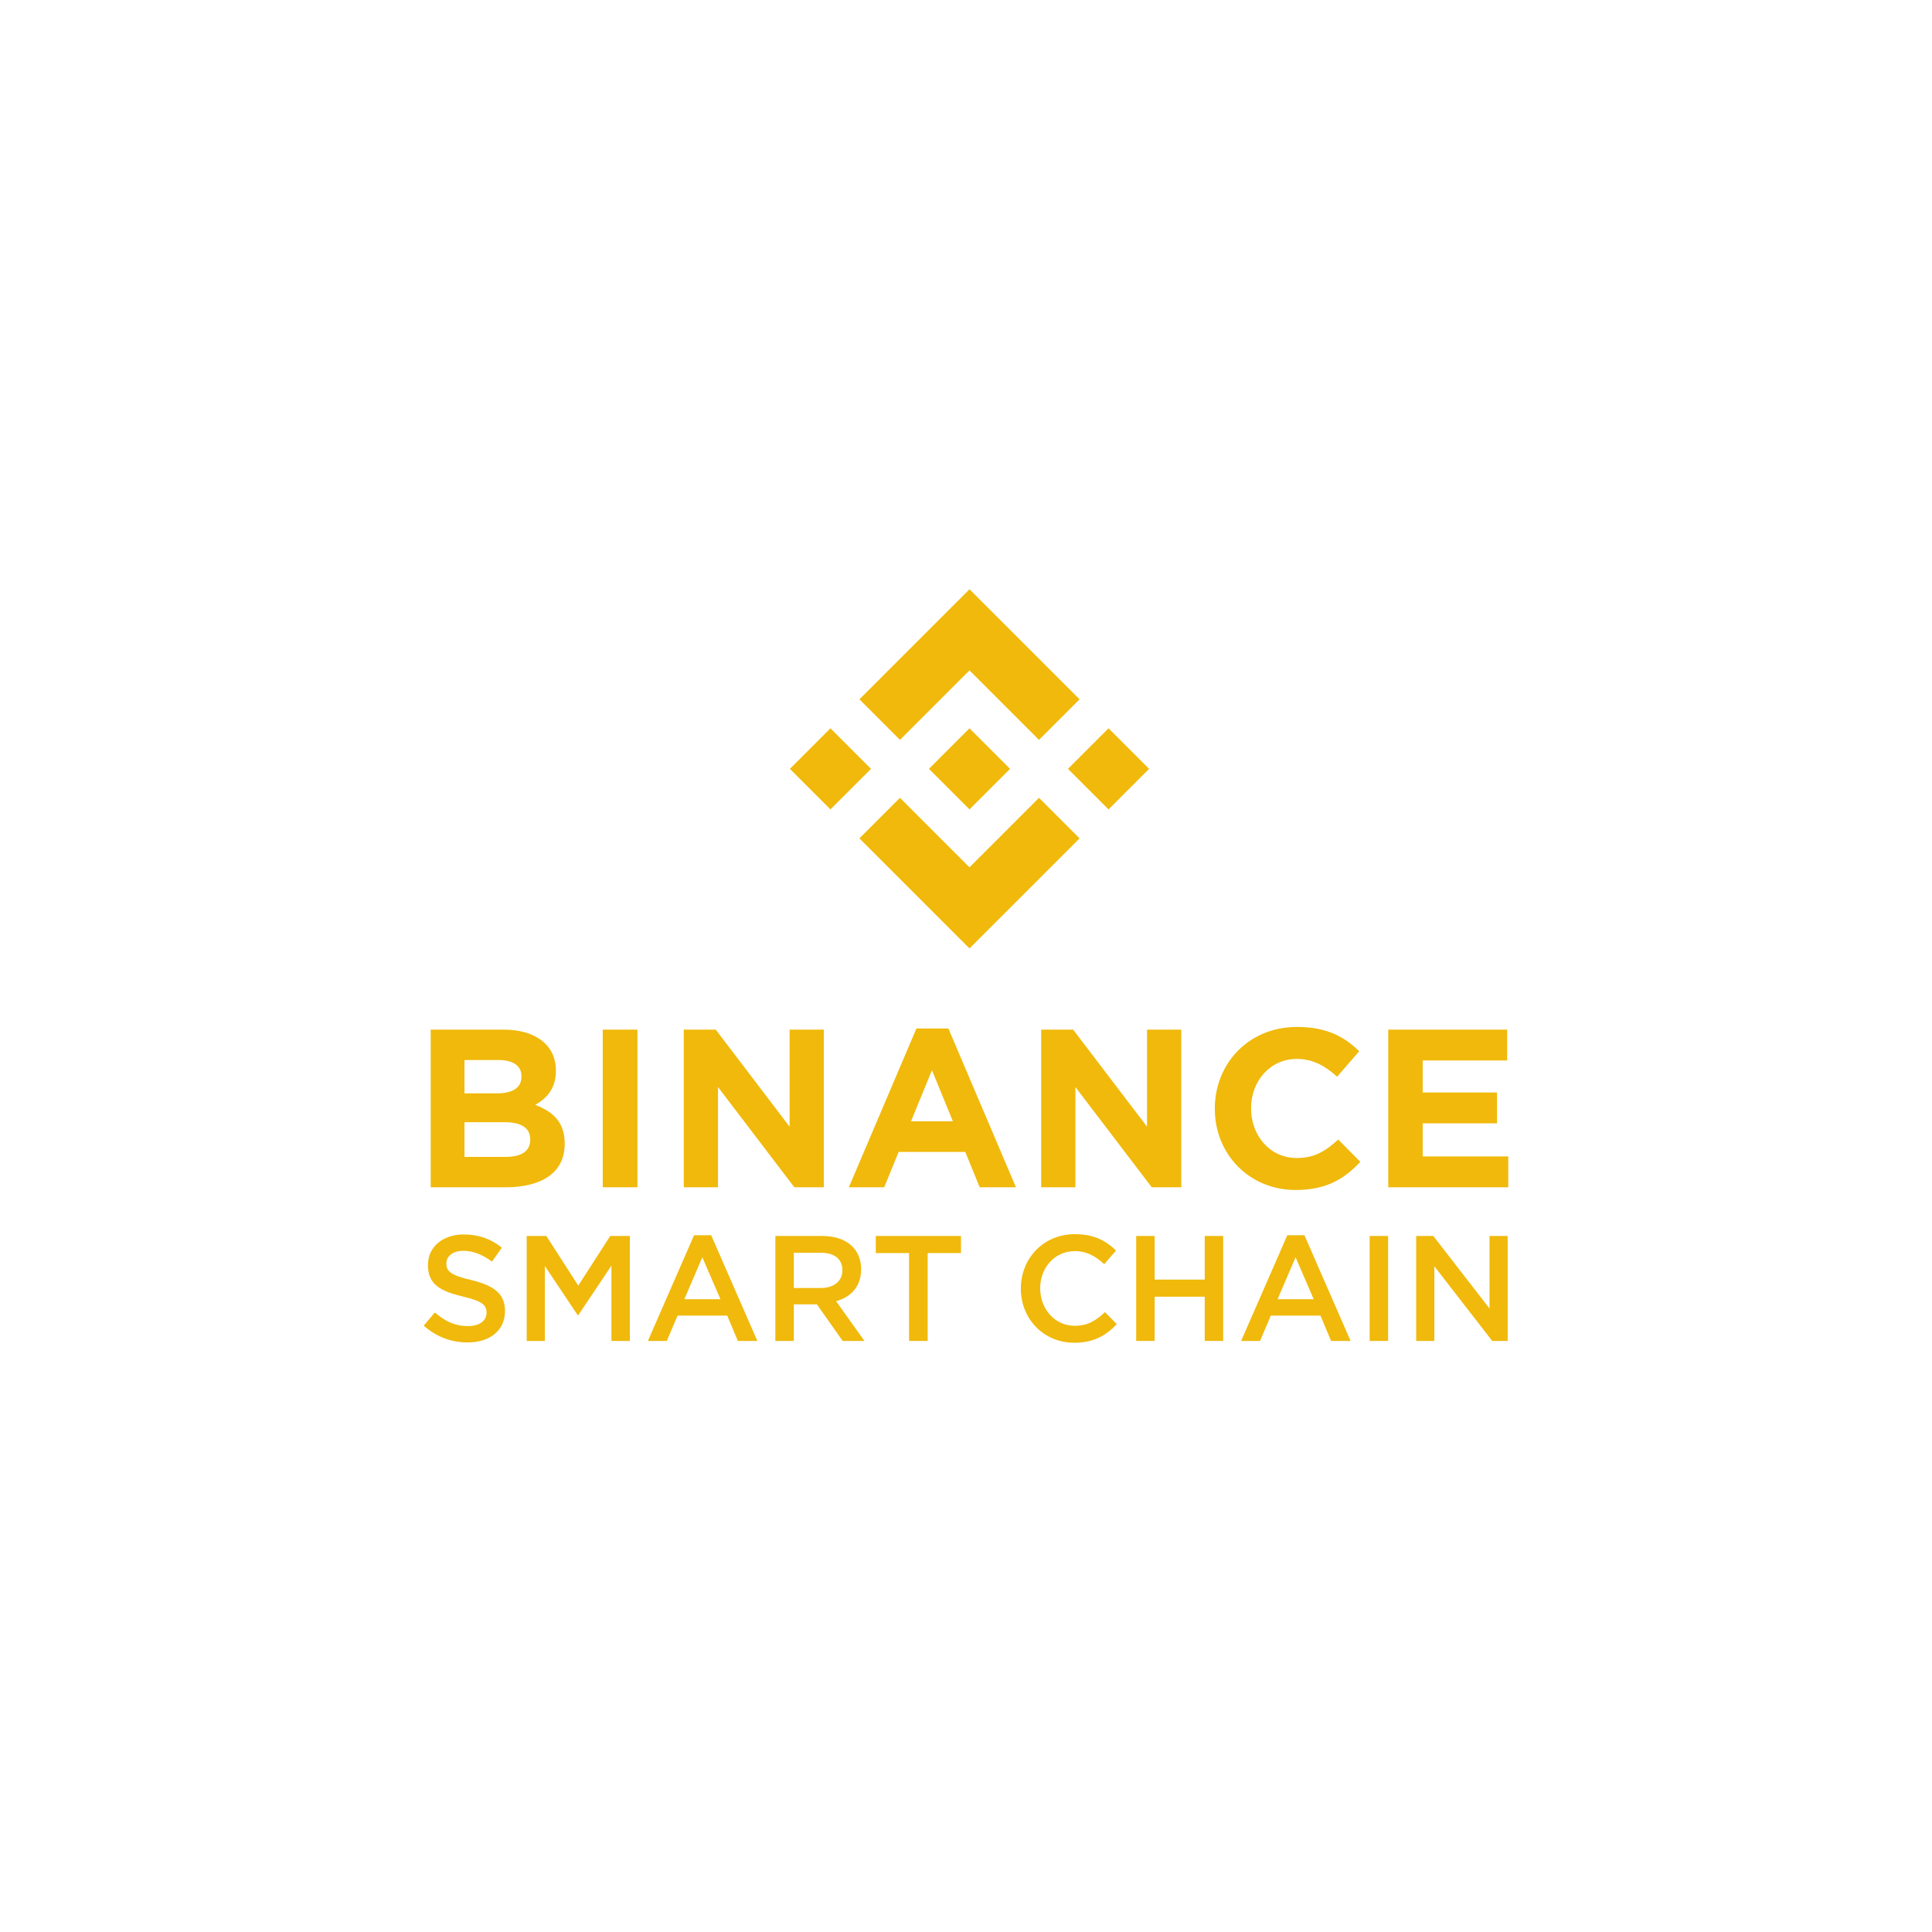 <svg width="800" height="800" viewBox="0 0 800 800" fill="none" xmlns="http://www.w3.org/2000/svg">
<rect width="800" height="800" fill="white"/>
<path d="M360.663 318.367L343.87 335.159L327.077 318.367L343.87 301.574L360.663 318.367ZM401.444 277.585L430.232 306.372L447.024 289.579L401.444 244L355.865 289.579L372.657 306.372L401.444 277.585ZM459.019 301.574L442.226 318.367L459.019 335.159L475.81 318.367L459.019 301.574ZM401.444 359.148L372.657 330.361L355.865 347.154L401.444 392.733L447.024 347.154L430.232 330.361L401.444 359.148ZM401.444 335.159L418.237 318.367L401.444 301.574L384.652 318.367L401.444 335.159ZM233.828 473.724V473.537C233.828 464.771 229.166 460.389 221.613 457.498C226.275 454.887 230.192 450.784 230.192 443.417V443.231C230.192 432.973 221.986 426.353 208.651 426.353H178.345V491.628H209.397C224.13 491.628 233.828 485.66 233.828 473.724ZM215.924 445.842C215.924 450.691 211.914 452.742 205.574 452.742H192.332V438.941H206.506C212.567 438.941 215.924 441.366 215.924 445.656V445.842ZM219.561 471.952C219.561 476.801 215.738 479.039 209.397 479.039H192.332V464.679H208.93C216.297 464.679 219.561 467.383 219.561 471.765V471.952ZM263.943 491.628V426.353H249.582V491.628H263.943ZM341.137 491.628V426.353H326.963V466.544L296.377 426.353H283.136V491.628H297.31V450.131L328.923 491.628H341.137ZM420.685 491.628L392.709 425.887H379.469L351.493 491.628H366.134L372.102 476.988H399.703L405.671 491.628H420.685ZM394.574 464.305H377.231L385.902 443.137L394.574 464.305ZM489.136 491.628V426.353H474.961V466.544L444.375 426.353H431.134V491.628H445.307V450.131L476.92 491.628H489.136ZM563.274 481.091L554.136 471.859C549.007 476.522 544.438 479.506 536.978 479.506C525.787 479.506 518.047 470.181 518.047 458.99V458.804C518.047 447.613 525.974 438.475 536.978 438.475C543.505 438.475 548.634 441.272 553.67 445.842L562.808 435.304C556.747 429.336 549.379 425.234 537.071 425.234C517.021 425.234 503.034 440.433 503.034 458.99V459.176C503.034 477.92 517.302 492.747 536.511 492.747C549.1 492.747 556.56 488.272 563.274 481.091ZM624.543 491.628V478.853H589.109V465.145H619.882V452.369H589.109V439.128H624.078V426.353H574.842V491.628H624.543Z" fill="#F0B90B"/>
<path d="M184.833 523.152C184.833 520.233 187.441 517.936 191.912 517.936C195.886 517.936 199.798 519.489 203.71 522.407L207.808 516.632C203.399 513.093 198.37 511.168 192.036 511.168C183.405 511.168 177.195 516.259 177.195 523.835C177.195 531.908 182.411 534.64 191.664 536.875C199.736 538.738 201.474 540.415 201.474 543.581C201.474 546.934 198.494 549.107 193.775 549.107C188.373 549.107 184.212 547.059 180.052 543.457L175.457 548.921C180.673 553.579 186.944 555.876 193.589 555.876C202.716 555.876 209.112 551.033 209.112 542.836C209.112 535.571 204.331 532.28 195.141 530.045C186.82 528.058 184.833 526.567 184.833 523.152Z" fill="#F0B90B"/>
<path d="M253.177 524.084V555.255H260.815V511.789H252.68L239.454 532.342L226.228 511.789H218.094V555.255H225.607V524.207L239.206 544.574H239.454L253.177 524.084Z" fill="#F0B90B"/>
<path d="M294.48 511.478H287.402L268.277 555.255H276.101L280.571 544.761H301.124L305.534 555.255H313.606L294.48 511.478ZM298.331 537.993H283.366L290.817 520.606L298.331 537.993Z" fill="#F0B90B"/>
<path d="M357.944 555.255L346.208 538.8C352.293 537.124 356.577 532.777 356.577 525.574C356.577 517.067 350.43 511.789 340.433 511.789H321.059V555.255H328.697V540.104H338.26L348.94 555.255H357.944ZM348.816 526.008C348.816 530.48 345.339 533.336 339.874 533.336H328.697V518.744H339.812C345.463 518.744 348.816 521.227 348.816 526.008Z" fill="#F0B90B"/>
<path d="M384.131 518.868H397.916V511.789H362.646V518.868H376.431V555.255H384.131V518.868Z" fill="#F0B90B"/>
<path d="M462.448 548.301L457.542 543.333C453.817 546.81 450.402 548.984 445.061 548.984C436.74 548.984 430.718 542.028 430.718 533.46C430.718 524.89 436.74 518.06 445.061 518.06C450.029 518.06 453.755 520.233 457.232 523.462L462.138 517.812C457.978 513.838 453.133 511.043 445.124 511.043C431.96 511.043 422.707 521.165 422.707 533.584C422.707 546.127 432.146 556 444.812 556C452.947 556 457.915 553.019 462.448 548.301Z" fill="#F0B90B"/>
<path d="M498.852 536.937V555.255H506.489V511.789H498.852V529.858H478.113V511.789H470.475V555.255H478.113V536.937H498.852Z" fill="#F0B90B"/>
<path d="M540.132 511.478H533.053L513.927 555.255H521.752L526.222 544.761H546.776L551.184 555.255H559.257L540.132 511.478ZM543.981 537.993H529.016L536.468 520.606L543.981 537.993Z" fill="#F0B90B"/>
<path d="M567.145 511.789V555.255H574.783V511.789H567.145Z" fill="#F0B90B"/>
<path d="M616.782 541.843L593.496 511.789H586.417V555.255H593.931V524.332L617.9 555.255H624.296V511.789H616.782V541.843Z" fill="#F0B90B"/>
</svg>
